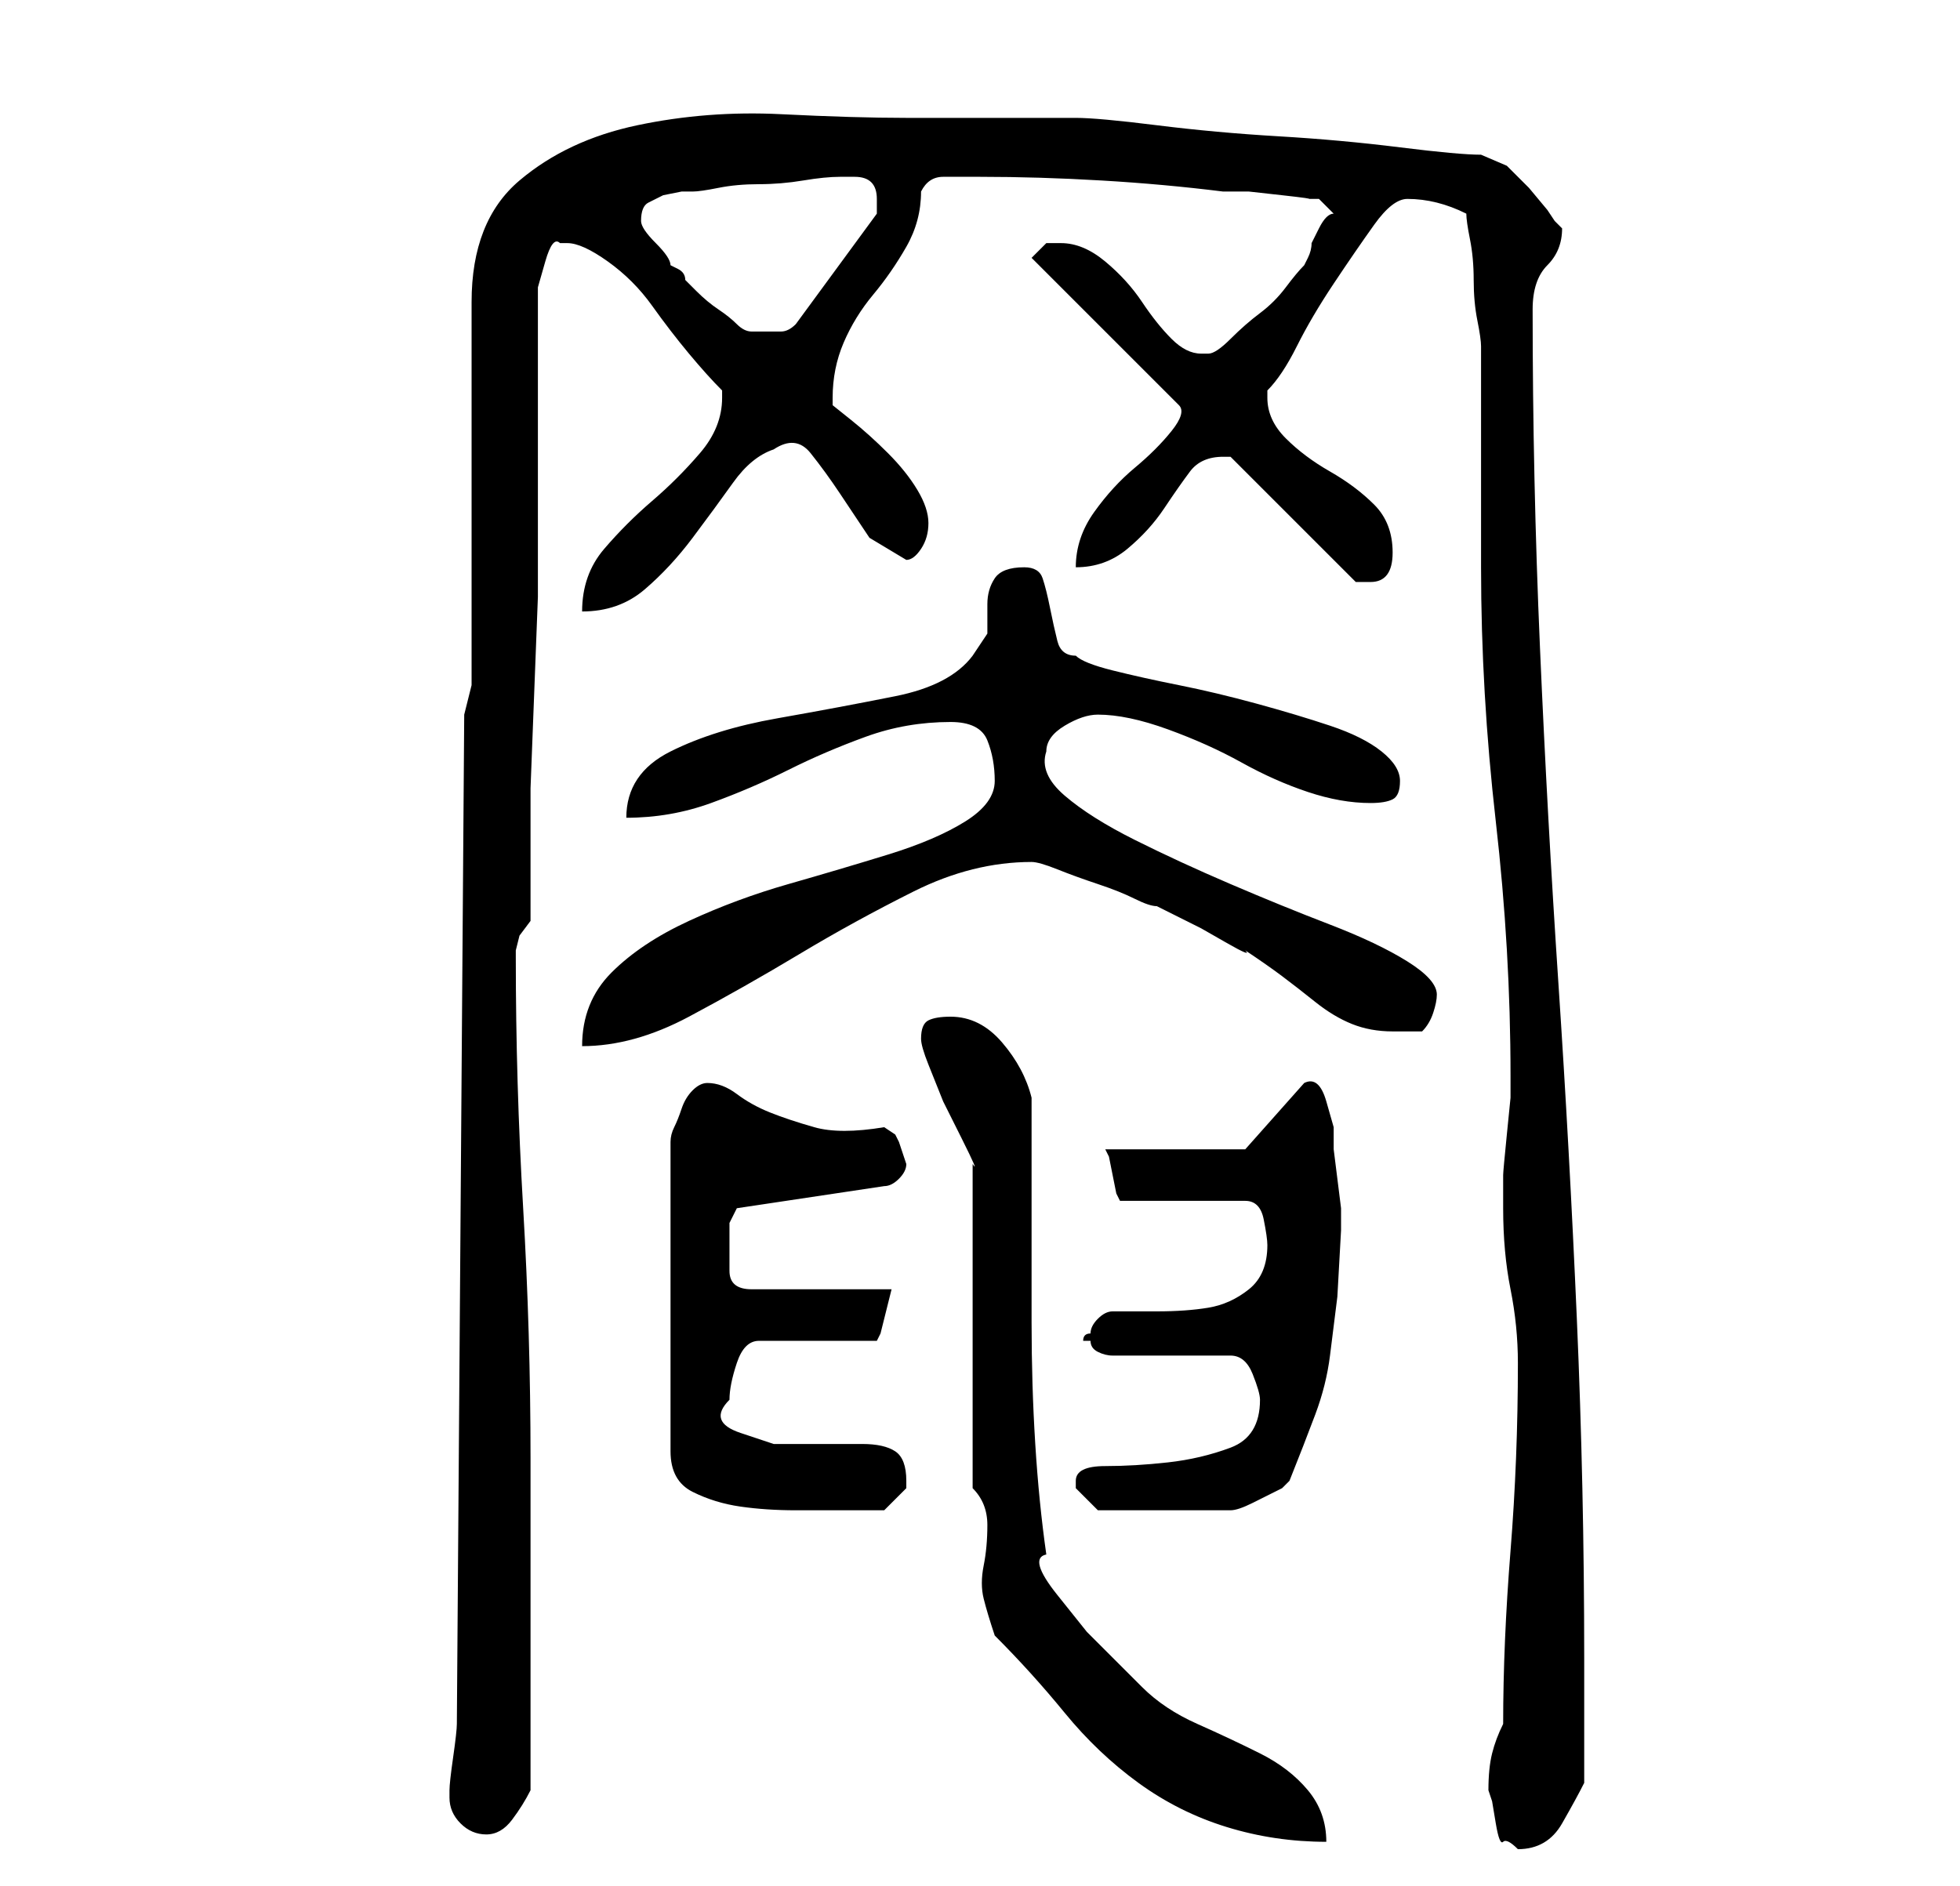 <?xml version="1.0" standalone="no"?>
<!DOCTYPE svg PUBLIC "-//W3C//DTD SVG 1.1//EN" "http://www.w3.org/Graphics/SVG/1.1/DTD/svg11.dtd" >
<svg xmlns="http://www.w3.org/2000/svg" xmlns:xlink="http://www.w3.org/1999/xlink" version="1.1" viewBox="-10 0 266 256">
   <path fill="currentColor"
d="M192 243l0.5 1.5t0.5 3t1 2.5t2 1q4 0 6 -3.5t3 -5.5v-4v-5v-5v-3q0 -23 -1 -46t-2.5 -45.5t-2.5 -45.5t-1 -46q0 -4 2 -6t2 -5l-0.5 -0.5l-0.5 -0.5l-1 -1.5t-2.5 -3l-3 -3t-3.5 -1.5q-3 0 -11 -1t-16.5 -1.5t-16.5 -1.5t-11 -1h-3h-6.5h-7.5h-6q-7 0 -17 -0.5
t-19.5 1.5t-16 7.5t-6.5 16.5v52l-1 4l-1 137q0 1 -0.5 4.5t-0.5 4.5v1q0 2 1.5 3.5t3.5 1.5t3.5 -2t2.5 -4v-45q0 -17 -1 -34t-1 -34v-1l0.5 -2t1.5 -2v-7.5v-10.5t0.5 -13t0.5 -13v-10.5v-6.5v-4v-6v-6v-4v-2v-3t1 -3.5t2 -2.5h1q2 0 5.5 2.5t6 6t5 6.5t4.5 5v1
q0 4 -3 7.5t-6.5 6.5t-6.5 6.5t-3 8.5q5 0 8.5 -3t6.5 -7t5.5 -7.5t5.5 -4.5q3 -2 5 0.5t4 5.5l4 6t5 3q1 0 2 -1.5t1 -3.5t-1.5 -4.5t-4 -5t-5 -4.5l-2.5 -2v-1q0 -4 1.5 -7.5t4 -6.5t4.5 -6.5t2 -7.5q1 -2 3 -2h5q8 0 16.5 0.5t16.5 1.5h3.5t4.5 0.5t3.5 0.5h1.5l2 2
q-1 0 -2 2l-1 2q0 1 -0.5 2l-0.5 1q-1 1 -2.5 3t-3.5 3.5t-4 3.5t-3 2h-1q-2 0 -4 -2t-4 -5t-5 -5.5t-6 -2.5h-2t-2 2l20 20q1 1 -1 3.5t-5 5t-5.5 6t-2.5 7.5q4 0 7 -2.5t5 -5.5t3.5 -5t4.5 -2h0.5h0.5l17 17h2q3 0 3 -4t-2.5 -6.5t-6 -4.5t-6 -4.5t-2.5 -5.5v-0.5v-0.5
q2 -2 4 -6t5 -8.5t5.5 -8t4.5 -3.5t4 0.5t4 1.5q0 1 0.5 3.5t0.5 5.5t0.5 5.5t0.5 3.5v6v9v10v5q0 17 2 34.5t2 34.5v3t-0.5 5t-0.5 5.5v2.5v2q0 6 1 11t1 10q0 13 -1 25.5t-1 23.5q-1 2 -1.5 4t-0.5 5zM122 202q2 2 2 5t-0.5 5.5t0 4.5t1.5 5q5 5 9.5 10.5t10 9.5t12 6
t13.5 2q0 -4 -2.5 -7t-6.5 -5t-8.5 -4t-7.5 -5l-3 -3l-4.5 -4.5t-4 -5t-1.5 -5.5q-1 -7 -1.5 -15t-0.5 -16.5v-16.5v-14q-1 -4 -4 -7.5t-7 -3.5q-2 0 -3 0.5t-1 2.5q0 1 1 3.5l2 5t2.5 5t1.5 3.5v44zM86 147q-1 0 -2 1t-1.5 2.5t-1 2.5t-0.5 2v42q0 4 3 5.5t6.5 2t7.5 0.5h5
h7l3 -3v-1q0 -3 -1.5 -4t-4.5 -1h-6h-6t-4.5 -1.5t-1.5 -4.5q0 -2 1 -5t3 -3h16l0.5 -1t0.5 -2l0.5 -2l0.5 -2h-19q-3 0 -3 -2.5v-3.5v-3t1 -2l20 -3q1 0 2 -1t1 -2l-0.5 -1.5l-0.5 -1.5l-0.5 -1t-1.5 -1q-6 1 -9.5 0t-6 -2t-4.5 -2.5t-4 -1.5zM136 201v1v0l2 2l1 1h18
q1 0 3 -1l4 -2l1 -1q2 -5 3.5 -9t2 -8l1 -8t0.5 -9v-3t-0.5 -4t-0.5 -4v-3t-1 -3.5t-3 -2.5v0l-8 9h-19l0.5 1t0.5 2.5t0.5 2.5l0.5 1h17q2 0 2.5 2.5t0.5 3.5q0 4 -2.5 6t-5.5 2.5t-7 0.5h-6q-1 0 -2 1t-1 2q-1 0 -1 1h1q0 1 1 1.5t2 0.5h16q2 0 3 2.5t1 3.5q0 5 -4 6.5
t-8.5 2t-8.5 0.5t-4 2zM125 106q0 3 -4 5.5t-10.5 4.5t-13.5 4t-13.5 5t-10.5 7t-4 10q7 0 14.5 -4t15 -8.5t15.5 -8.5t16 -4q1 0 3.5 1t5.5 2t5 2t3 1l2 1l4 2t3.5 2t2.5 1q3 2 5 3.5t4.5 3.5t5 3t5.5 1h2h2q1 -1 1.5 -2.5t0.5 -2.5q0 -2 -4 -4.5t-10.5 -5t-13.5 -5.5
t-13 -6t-9.5 -6t-2.5 -6q0 -2 2.5 -3.5t4.5 -1.5q4 0 9.5 2t10 4.5t9 4t8.5 1.5q2 0 3 -0.5t1 -2.5t-2.5 -4t-7 -3.5t-10 -3t-10.5 -2.5t-9 -2t-5 -2q-2 0 -2.5 -2t-1 -4.5t-1 -4t-2.5 -1.5q-3 0 -4 1.5t-1 3.5v4t-2 3q-3 4 -10.5 5.5t-16 3t-14.5 4.5t-6 9q6 0 11.5 -2
t10.5 -4.5t10.5 -4.5t11.5 -2q4 0 5 2.5t1 5.5zM77 30q0 -2 1 -2.5l2 -1t2.5 -0.5h1.5q1 0 3.5 -0.5t5.5 -0.5t6 -0.5t5 -0.5h2q3 0 3 3v2l-11 15q-1 1 -2 1h-3h-1q-1 0 -2 -1t-2.5 -2t-3 -2.5l-1.5 -1.5q0 -1 -1 -1.5l-1 -0.5q0 -1 -2 -3t-2 -3v0z" />
</svg>
